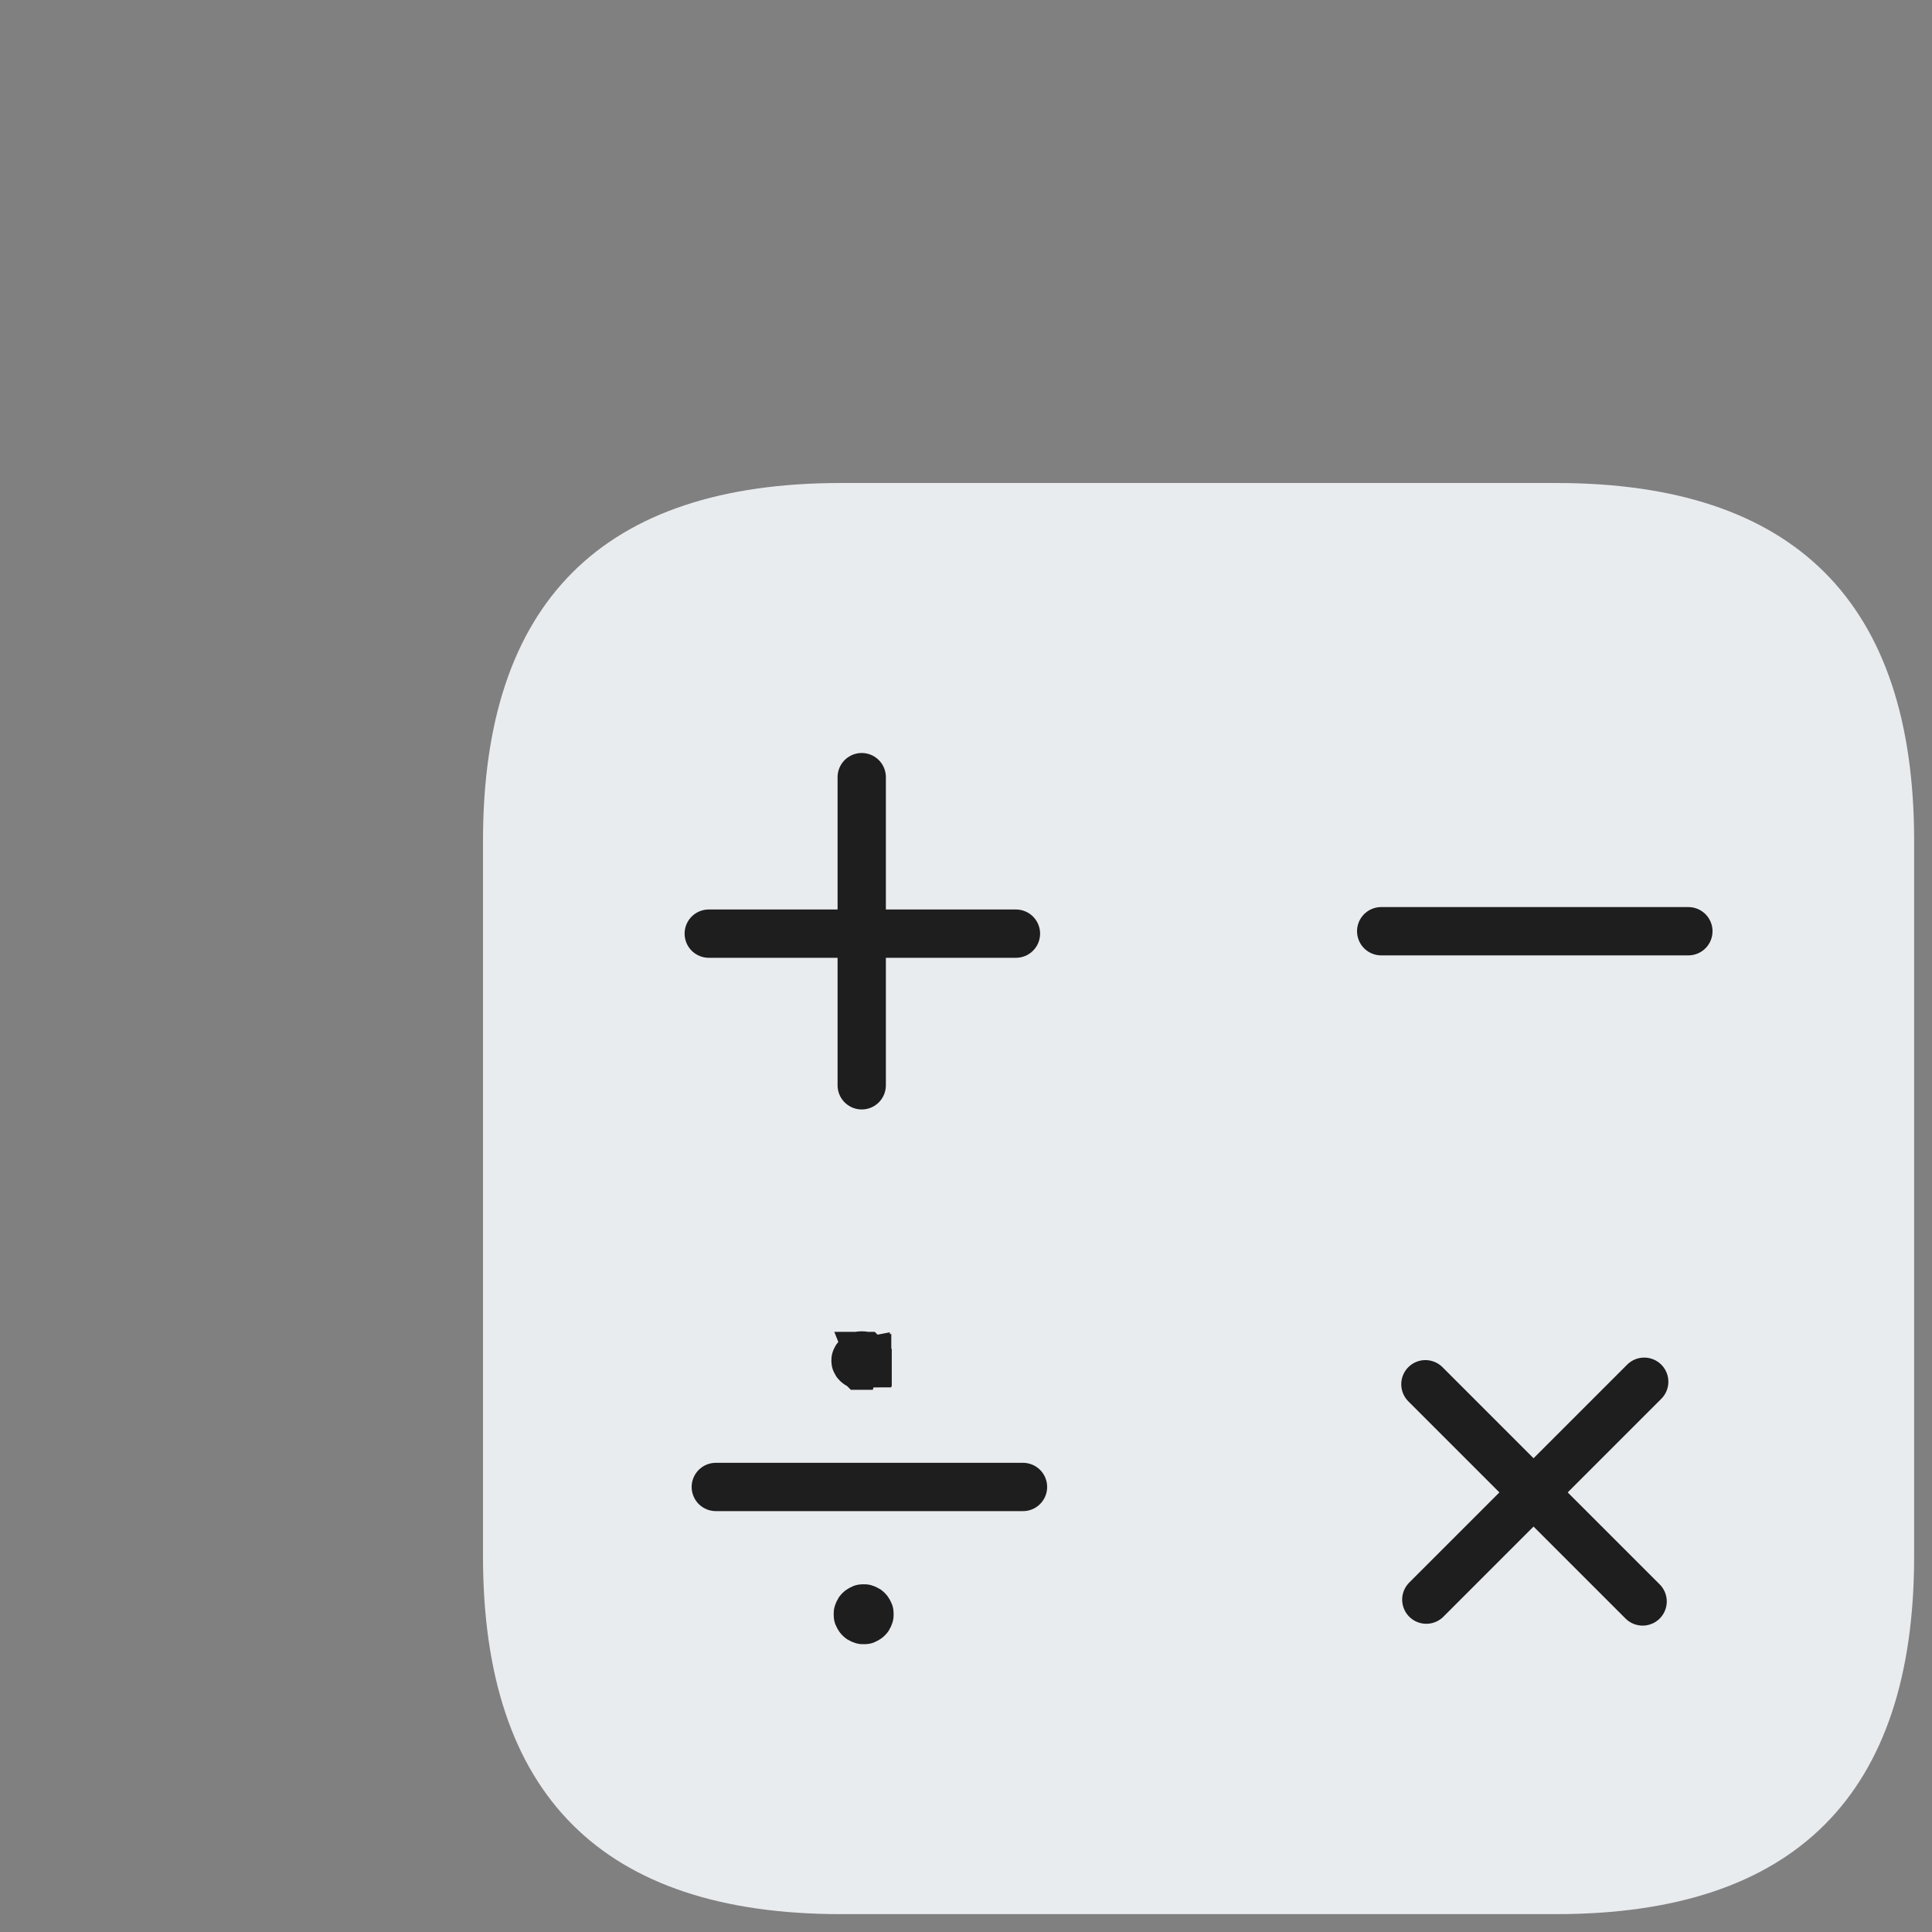<svg version="1.1"
    xmlns="http://www.w3.org/2000/svg" viewBox="0 0 40 40" width="144" height="144">
    <rect x="0" y="0" width="40" height="40" fill="#808080" stroke="none"/>
    <!-- svg-source:excalidraw -->

    <defs>
        <style class="style-fonts">
      @font-face {
        font-family: "Virgil";
        src: url("https://excalidraw.com/Virgil.woff2");
      }
      @font-face {
        font-family: "Cascadia";
        src: url("https://excalidraw.com/Cascadia.woff2");
      }
      @font-face {
        font-family: "Assistant";
        src: url("https://excalidraw.com/Assistant-Regular.woff2");
      }
        </style>

    </defs>
    <g stroke-linecap="round" transform="translate(10 10) rotate(0 14.816 14.816)">
        <path d="M7.41 0 C13.22 0, 19.03 0, 22.22 0 C27.16 0, 29.63 2.47, 29.63 7.41 C29.63 10.71, 29.63 14, 29.63 22.22 C29.63 27.16, 27.16 29.63, 22.22 29.63 C16.52 29.63, 10.82 29.63, 7.41 29.63 C2.47 29.63, 0 27.16, 0 22.22 C0 17.42, 0 12.62, 0 7.41 C0 2.47, 2.47 0, 7.41 0" stroke="none" stroke-width="0" fill="#e9ecef"></path>
        
    </g>
    <g stroke-linecap="round">
        <g transform="translate(17.841 16.09) rotate(0 0 3.19)">
            <path d="M0 0 C0 1.06, 0 5.32, 0 6.38 M0 0 C0 1.06, 0 5.32, 0 6.38" stroke="#1e1e1e" stroke-width="1" fill="none"></path>
        </g>
    </g>
    <mask></mask>
    <g stroke-linecap="round">
        <g transform="translate(31.786 27.673) rotate(45 0 3.19)">
            <path d="M0 0 C0 1.06, 0 5.32, 0 6.38 M0 0 C0 1.06, 0 5.32, 0 6.38" stroke="#1e1e1e" stroke-width="1" fill="none"></path>
        </g>
    </g>
    <mask></mask>
    <g stroke-linecap="round">
        <g transform="translate(14.674 19.33) rotate(0 3.18 0)">
            <path d="M0 0 C1.06 0, 5.3 0, 6.36 0 M0 0 C1.06 0, 5.3 0, 6.36 0" stroke="#1e1e1e" stroke-width="1" fill="none"></path>
        </g>
    </g>
    <mask></mask>
    <g stroke-linecap="round">
        <g transform="translate(28.58 30.908) rotate(45 3.18 0)">
            <path d="M0 0 C1.06 0, 5.3 0, 6.36 0 M0 0 C1.06 0, 5.3 0, 6.36 0" stroke="#1e1e1e" stroke-width="1" fill="none"></path>
        </g>
    </g>
    <mask></mask>
    <g stroke-linecap="round">
        <g transform="translate(28.596 19.28) rotate(0 3.18 0)">
            <path d="M0 0 C1.06 0, 5.3 0, 6.36 0 M0 0 C1.06 0, 5.3 0, 6.36 0" stroke="#1e1e1e" stroke-width="1" fill="none"></path>
        </g>
    </g>
    <mask></mask>
    <g stroke-linecap="round">
        <g transform="translate(14.82 30.786) rotate(0 3.18 0)">
            <path d="M0 0 C1.06 0, 5.3 0, 6.36 0 M0 0 C1.06 0, 5.3 0, 6.36 0" stroke="#1e1e1e" stroke-width="1" fill="none"></path>
        </g>
    </g>
    <mask></mask>
    <g stroke-linecap="round" transform="translate(17.713 28.064) rotate(0 0.127 0.103)">
        <path d="M0.25 0.1 C0.25 0.11, 0.25 0.12, 0.25 0.12 C0.25 0.13, 0.25 0.13, 0.25 0.14 C0.24 0.14, 0.24 0.15, 0.24 0.16 C0.23 0.16, 0.23 0.17, 0.22 0.17 C0.22 0.17, 0.21 0.18, 0.21 0.18 C0.2 0.19, 0.2 0.19, 0.19 0.19 C0.18 0.2, 0.18 0.2, 0.17 0.2 C0.16 0.2, 0.16 0.2, 0.15 0.21 C0.14 0.21, 0.13 0.21, 0.13 0.21 C0.12 0.21, 0.11 0.21, 0.11 0.21 C0.1 0.2, 0.09 0.2, 0.08 0.2 C0.08 0.2, 0.07 0.2, 0.06 0.19 C0.06 0.19, 0.05 0.19, 0.05 0.18 C0.04 0.18, 0.03 0.17, 0.03 0.17 C0.03 0.17, 0.02 0.16, 0.02 0.16 C0.01 0.15, 0.01 0.14, 0.01 0.14 C0.01 0.13, 0 0.13, 0 0.12 C0 0.12, 0 0.11, 0 0.1 C0 0.1, 0 0.09, 0 0.09 C0 0.08, 0.01 0.07, 0.01 0.07 C0.01 0.06, 0.01 0.06, 0.02 0.05 C0.02 0.05, 0.03 0.04, 0.03 0.04 C0.03 0.03, 0.04 0.03, 0.05 0.02 C0.05 0.02, 0.06 0.02, 0.06 0.01 C0.07 0.01, 0.08 0.01, 0.08 0.01 C0.09 0, 0.1 0, 0.11 0 C0.11 0, 0.12 0, 0.13 0 C0.13 0, 0.14 0, 0.15 0 C0.16 0, 0.16 0, 0.17 0.01 C0.18 0.01, 0.18 0.01, 0.19 0.01 C0.2 0.02, 0.2 0.02, 0.21 0.02 C0.21 0.03, 0.22 0.03, 0.22 0.04 C0.23 0.04, 0.23 0.05, 0.24 0.05 C0.24 0.06, 0.24 0.06, 0.25 0.07 C0.25 0.07, 0.25 0.08, 0.25 0.09 C0.25 0.09, 0.25 0.1, 0.25 0.1 C0.25 0.11, 0.25 0.1, 0.25 0.1" stroke="#1e1e1e" stroke-width="1" fill="none"></path>
    </g>
    <g stroke-linecap="round" transform="translate(17.761 33.301) rotate(0 0.12 0.12)">
        <path d="M0.24 0.12 C0.24 0.13, 0.24 0.13, 0.24 0.14 C0.24 0.15, 0.24 0.15, 0.23 0.16 C0.23 0.17, 0.23 0.17, 0.22 0.18 C0.22 0.19, 0.22 0.19, 0.21 0.2 C0.21 0.2, 0.2 0.21, 0.2 0.21 C0.19 0.22, 0.19 0.22, 0.18 0.22 C0.17 0.23, 0.17 0.23, 0.16 0.23 C0.15 0.24, 0.15 0.24, 0.14 0.24 C0.13 0.24, 0.13 0.24, 0.12 0.24 C0.11 0.24, 0.11 0.24, 0.1 0.24 C0.09 0.24, 0.09 0.24, 0.08 0.23 C0.07 0.23, 0.07 0.23, 0.06 0.22 C0.05 0.22, 0.05 0.22, 0.04 0.21 C0.04 0.21, 0.03 0.2, 0.03 0.2 C0.02 0.19, 0.02 0.19, 0.02 0.18 C0.01 0.17, 0.01 0.17, 0.01 0.16 C0 0.15, 0 0.15, 0 0.14 C0 0.13, 0 0.13, 0 0.12 C0 0.11, 0 0.11, 0 0.1 C0 0.09, 0 0.09, 0.01 0.08 C0.01 0.07, 0.01 0.07, 0.02 0.06 C0.02 0.05, 0.02 0.05, 0.03 0.04 C0.03 0.04, 0.04 0.03, 0.04 0.03 C0.05 0.02, 0.05 0.02, 0.06 0.02 C0.07 0.01, 0.07 0.01, 0.08 0.01 C0.09 0, 0.09 0, 0.1 0 C0.11 0, 0.11 0, 0.12 0 C0.13 0, 0.13 0, 0.14 0 C0.15 0, 0.15 0, 0.16 0.01 C0.17 0.01, 0.17 0.01, 0.18 0.02 C0.19 0.02, 0.19 0.02, 0.2 0.03 C0.2 0.03, 0.21 0.04, 0.21 0.04 C0.22 0.05, 0.22 0.05, 0.22 0.06 C0.23 0.07, 0.23 0.07, 0.23 0.08 C0.24 0.09, 0.24 0.09, 0.24 0.1 C0.24 0.11, 0.24 0.12, 0.24 0.12 C0.24 0.12, 0.24 0.12, 0.24 0.12" stroke="#1e1e1e" stroke-width="1" fill="none"></path>
    </g>
</svg>